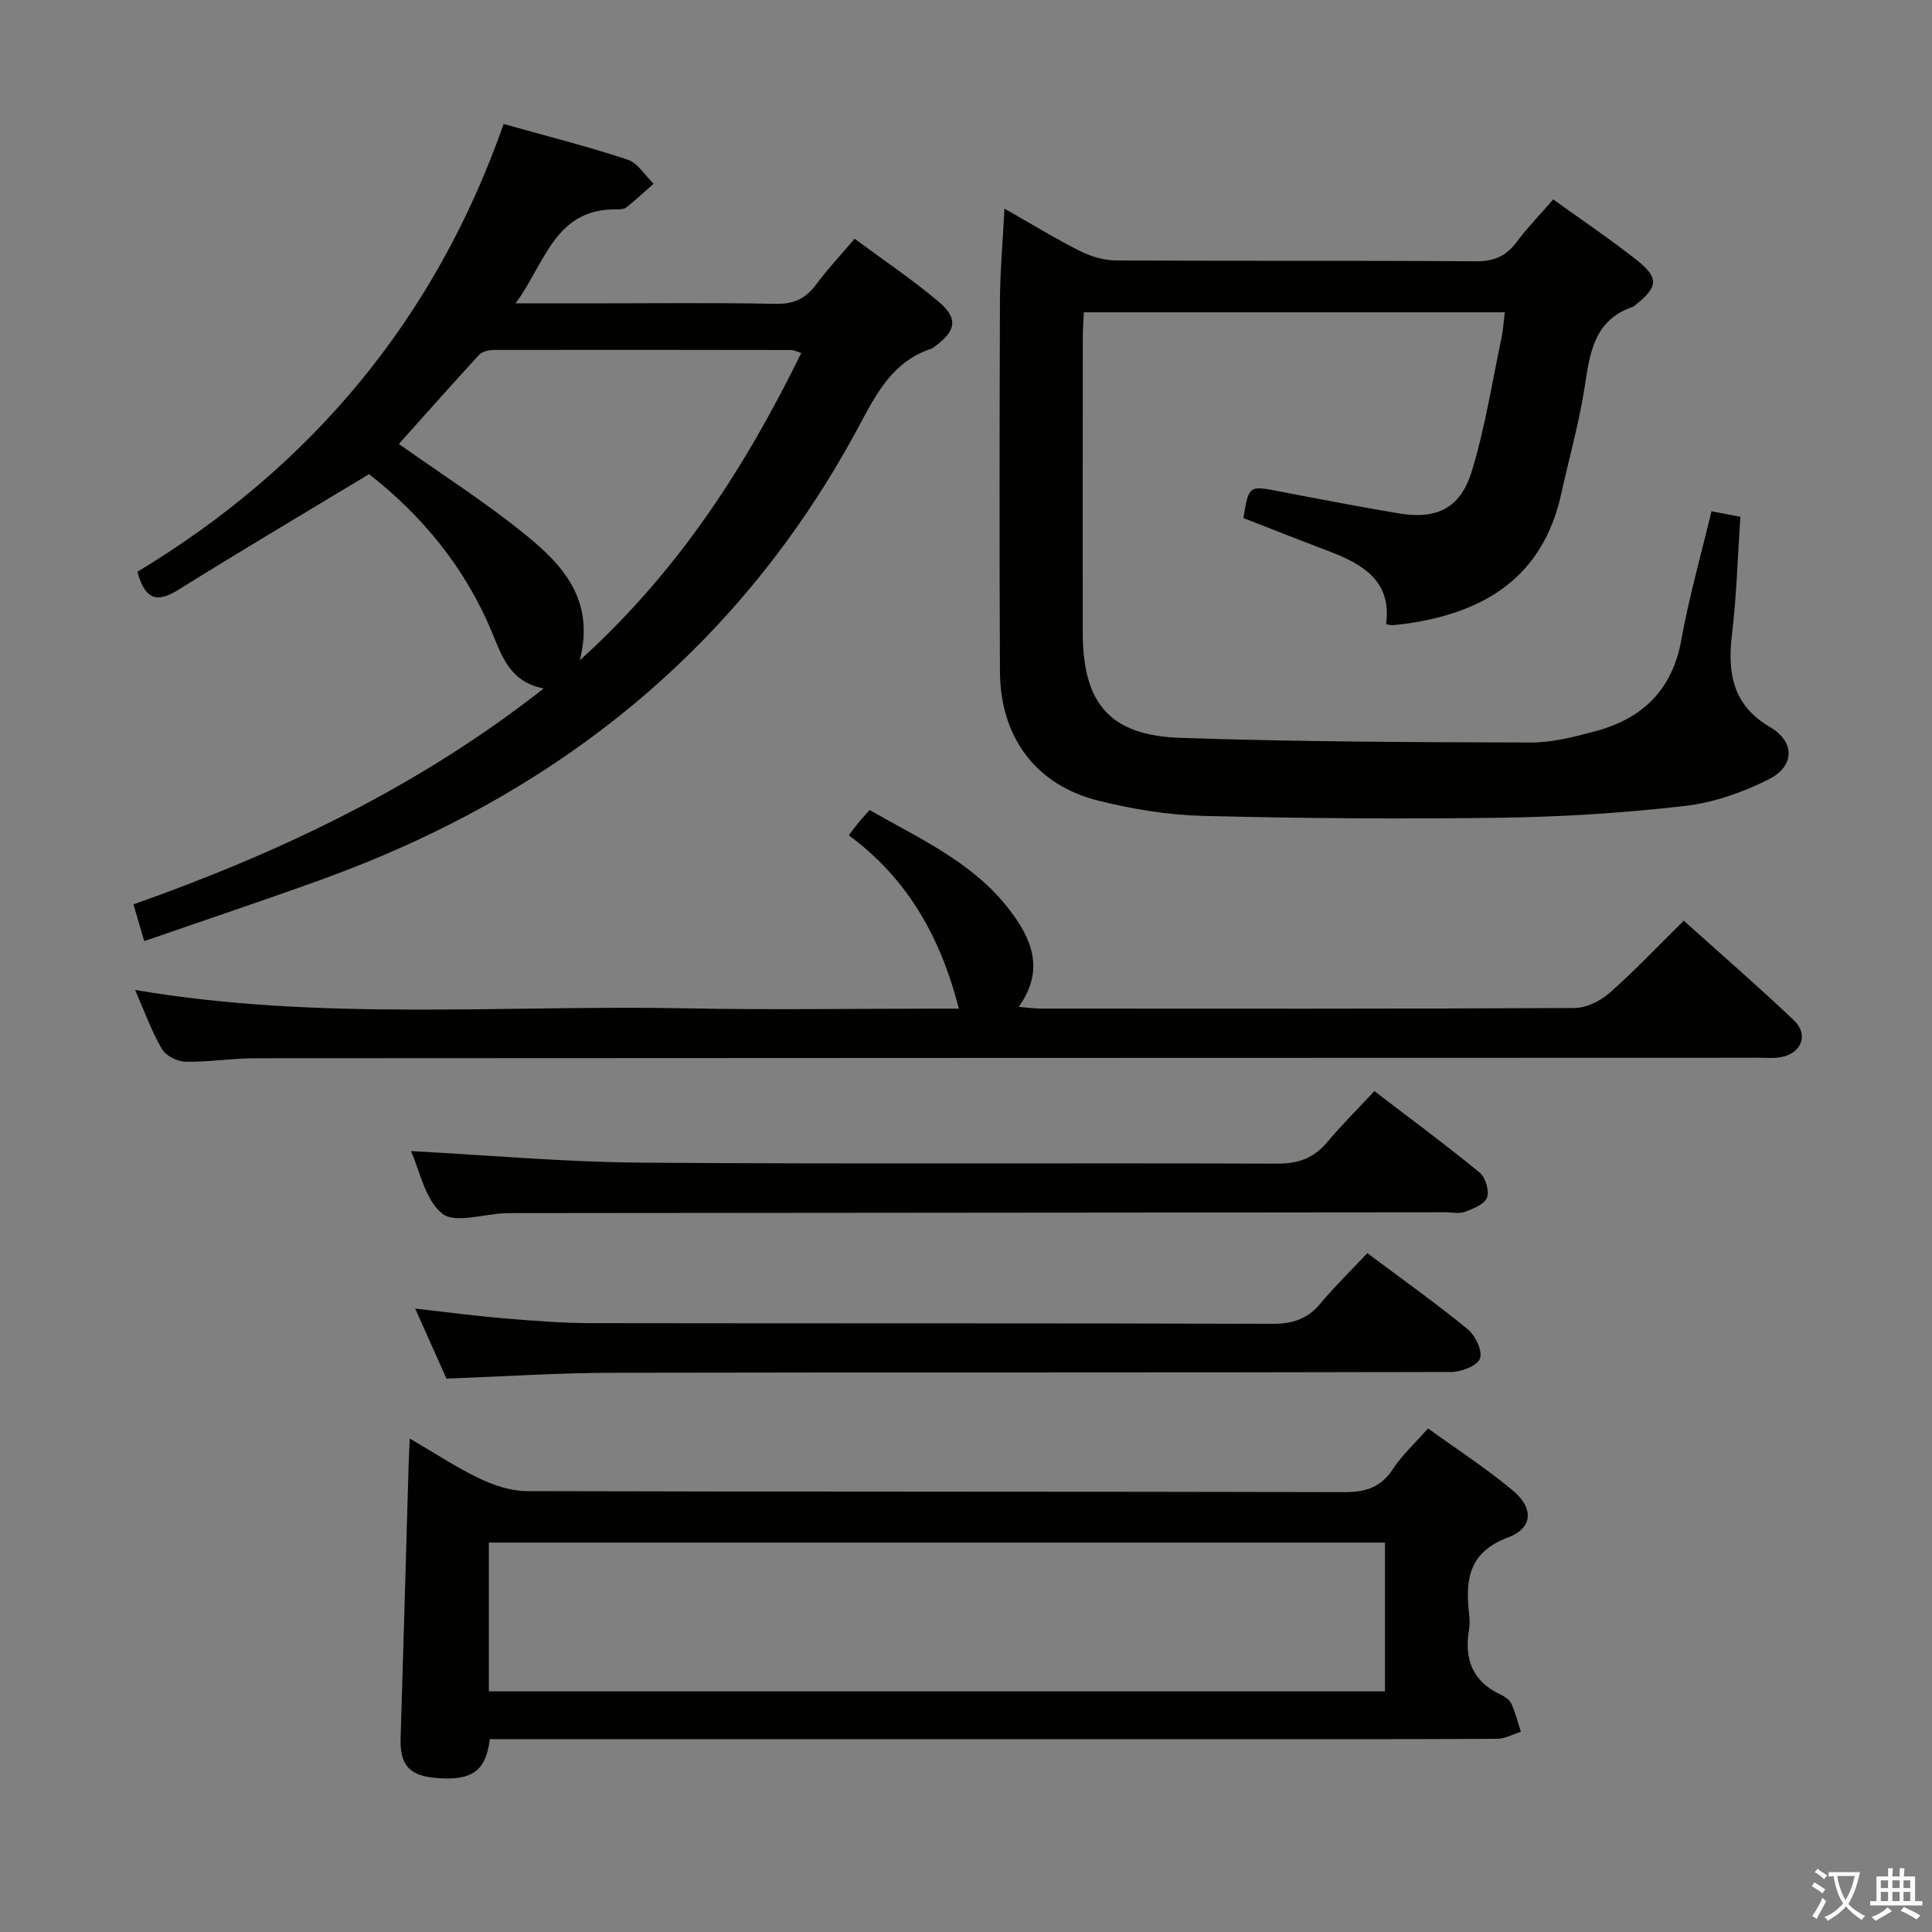 <svg enable-background="new 0 0 400 400" viewBox="0 0 400 400" xmlns="http://www.w3.org/2000/svg"><rect x="0" y="0" width="400" height="400" fill="#808080" stroke="none"/><path d="m377.9 391.2c-.2.3-.4.5-.6.8-.7-.6-1.4-1-2.2-1.5.2-.3.4-.5.5-.8.6.4 1.4.8 2.3 1.5zm-1.8 6.1c-.2-.2-.5-.4-.9-.6.4-.6.8-1.2 1.2-1.9s.7-1.3.9-1.9c.3.3.5.5.8.7-.7 1.3-1.4 2.6-2 3.7zm2.2-9c-.3.3-.5.5-.6.8-.6-.6-1.3-1.1-2-1.5.3-.3.5-.5.6-.7.6.5 1.3.9 2 1.4zm.3.2v-.9h2 4.5c-.3 1.3-.6 2.5-1 3.6s-.9 2.1-1.4 3c.4.5 1 1 1.6 1.4s1.2.8 1.9 1.1c-.3.2-.5.4-.8.8-.4-.3-1-.7-1.6-1.2s-1.2-1.1-1.6-1.6c-.5.6-1.1 1.1-1.7 1.6s-1.4.9-2.1 1.4c-.1-.3-.3-.5-.7-.8.6-.2 1.2-.5 1.9-1s1.4-1.1 2-1.8c-.5-.8-.9-1.6-1.2-2.5s-.6-2-.8-3.2c-.4.1-.7.1-1 .1zm2.5 2.7c.3 1 .7 1.7 1 2.2.3-.5.6-1.1 1-2s.6-1.9.9-3h-3.2-.4c.1.9.3 1.8.7 2.8z" fill="#fbfcfa"/><path d="m396.5 388.5v1.5 3.6h1.5v.9c-.4 0-1 0-1.7 0h-7.9c-.5 0-.9 0-1.2 0v-.9h1.3v-3.5c0-.7 0-1.2 0-1.6h2.4c0-.8 0-1.4 0-1.7h1c0 .3-.1.8-.1 1.7h1.5c0-.8 0-1.4 0-1.7h1c0 .3-.1.9-.1 1.7zm-8.2 9.2c-.2-.3-.5-.5-.8-.8.8-.3 1.4-.6 1.9-.9s1-.7 1.4-1.1c.3.3.6.5.9.8-1.6 1-2.8 1.6-3.4 2zm2.6-6.8v-1.6h-1.5v1.6zm0 2.7v-1.9h-1.5v1.9zm2.4-2.7v-1.6h-1.5v1.6zm0 2.7v-1.9h-1.5v1.9zm.2 2 .7-.8c.4.2.9.5 1.6.8s1.3.7 1.8 1c-.3.3-.5.5-.8.8-.4-.3-1.5-1-3.3-1.8zm2-4.7v-1.6h-1.4v1.6zm0 2.7v-1.9h-1.4v1.9z" fill="#fbfcfa"/><g fill="#010100"><path d="m207.96 43.19c5.57 3.16 10.49 6.19 15.64 8.78 2.25 1.14 4.95 1.94 7.45 1.95 24.83.14 49.65 0 74.48.18 3.73.03 6.25-1.02 8.44-3.95 2.26-3.03 4.91-5.75 7.61-8.86 6.02 4.34 11.82 8.23 17.28 12.55 4.67 3.69 4.44 5.58-.28 9.32-.13.1-.23.27-.38.32-8.28 2.72-9.04 9.74-10.16 16.93-1.15 7.35-3.21 14.56-4.81 21.85-3.77 17.11-15.7 24.51-31.9 26.84-.99.14-1.98.25-2.98.33-.3.03-.6-.08-1.38-.19 1.21-8.74-4.57-12.33-11.53-14.99-6.02-2.3-12.02-4.66-18.01-6.99 1.13-6.83 1.12-6.76 7.64-5.49 8.14 1.58 16.28 3.13 24.46 4.51 7.85 1.32 12.8-.96 15.17-8.66 2.76-8.98 4.2-18.38 6.16-27.61.34-1.6.43-3.24.69-5.35-28.95 0-57.78 0-87.15 0-.07 1.69-.22 3.45-.22 5.22-.02 20.33-.01 40.66-.01 60.98 0 14.79 5.55 21.42 20.32 21.91 24.12.81 48.26.9 72.4.96 4.56.01 9.22-1.19 13.67-2.41 9.62-2.64 15.7-8.58 17.55-18.87 1.57-8.79 4.04-17.41 6.23-26.6 1.86.35 3.58.68 5.98 1.14-.55 8.2-.77 16.3-1.73 24.31-.97 8.08.15 14.71 7.89 19.25 5.15 3.02 5.16 8.07-.31 10.82-5.38 2.71-11.43 4.81-17.38 5.5-12.53 1.43-25.18 2.25-37.8 2.43-20.65.3-41.32.14-61.97-.38-7.24-.18-14.58-1.4-21.62-3.15-12.91-3.21-20.3-13.12-20.37-26.69-.13-25.66-.09-51.32 0-76.98.04-6.08.59-12.14.93-18.91z"/><path d="m76.4 98.17c-13.77 8.32-26.64 15.93-39.32 23.85-4.21 2.63-6.91 2.62-8.64-3.64 35.84-21.58 61.66-52.26 75.83-92.71 8.84 2.48 17.34 4.63 25.65 7.37 2.12.7 3.62 3.28 5.41 5-1.85 1.63-3.67 3.31-5.59 4.86-.46.37-1.28.46-1.92.45-12.87-.28-14.85 10.91-21.07 19.46h14.92c13 0 25.99-.17 38.98.1 3.79.08 6.21-1.16 8.37-4.07 2.35-3.17 5.07-6.06 7.92-9.41 5.99 4.44 11.93 8.43 17.36 13 4.12 3.47 3.66 6.06-.65 9.22-.27.2-.53.45-.83.55-7.8 2.54-11.23 9.01-14.8 15.69-24.68 46.25-62.83 76.67-111.69 94.3-11.98 4.32-24.06 8.36-36.47 12.66-.85-2.91-1.44-4.92-2.23-7.61 30.24-10.7 58.91-24.25 84.94-44.7-6.92-1.34-8.61-6.55-10.68-11.56-5.6-13.53-14.64-24.38-25.49-32.81zm6.18-6.25c8.81 6.25 17.81 11.98 26.04 18.65 7.73 6.26 14.67 13.5 11.41 26.15 20.5-18.51 34.32-40.1 45.87-63.65-1.1-.33-1.56-.6-2.02-.6-20.49-.03-40.99-.06-61.48-.02-1.08 0-2.52.27-3.17.98-5.73 6.21-11.32 12.54-16.65 18.49z"/><path d="m101.41 360.07c-.81 6.76-3.85 8.73-11.45 8.01-5.3-.5-7.19-2.82-7.02-8.2.59-18.77 1.1-37.54 1.65-56.32.05-1.6.14-3.21.25-5.72 5.24 3.05 9.65 5.98 14.39 8.24 3.01 1.44 6.5 2.63 9.78 2.64 56.45.16 112.91.07 169.37.21 4.41.01 7.53-.99 10.01-4.78 1.89-2.89 4.52-5.29 7.27-8.41 5.87 4.25 11.98 8.21 17.53 12.83 4.4 3.67 4.21 7.81-.97 9.74-8.06 3.02-8.88 8.63-8.07 15.65.13 1.15.18 2.36-.01 3.49-1 6.05.7 10.69 6.55 13.4.87.41 1.87 1.1 2.24 1.92.84 1.84 1.32 3.85 1.95 5.78-1.64.5-3.27 1.44-4.92 1.45-17.99.11-35.97.07-53.96.07-49.46 0-98.92 0-148.38 0-1.96 0-3.94 0-6.21 0zm-.2-9.89h185.53c0-10.52 0-20.62 0-30.81-61.97 0-123.67 0-185.53 0z"/><path d="m27.97 204.96c38.45 6.53 76.46 3.05 114.33 3.81 17.15.34 34.32.06 51.48.06h4.74c-3.74-14.67-10.56-26.9-22.79-35.89.84-1.11 1.39-1.88 1.99-2.6.63-.77 1.31-1.49 2.32-2.63 10.33 5.92 21.39 10.8 28.9 20.58 4.53 5.89 7.54 12.36 1.98 20.17 1.83.15 3.19.36 4.55.36 36.82.02 73.64.07 110.46-.12 2.46-.01 5.37-1.42 7.27-3.09 5.23-4.6 10.03-9.69 15.41-14.99 7.58 6.82 15.34 13.54 22.78 20.6 3.14 2.98 1.62 6.87-2.67 7.65-1.62.29-3.32.12-4.99.12-103.63.03-207.25.04-310.88.11-4.81 0-9.62.81-14.42.72-1.7-.03-4.09-1.22-4.9-2.62-2.16-3.7-3.61-7.8-5.56-12.24z"/><path d="m85.08 238.32c16.08.85 31.77 2.27 47.47 2.39 43.96.33 87.92.05 131.87.21 4.39.02 7.58-1.13 10.36-4.44 2.98-3.55 6.28-6.83 9.77-10.58 7.73 5.92 14.93 11.23 21.83 16.9 1.2.99 2 3.78 1.48 5.17-.52 1.38-2.85 2.28-4.56 2.93-1.17.44-2.63.09-3.96.09-64.1.06-128.21.12-192.31.17-.83 0-1.67 0-2.5.03-4.44.16-10.37 2.17-12.97.07-3.58-2.87-4.63-8.87-6.48-12.94z"/><path d="m283.09 259.45c7.31 5.47 14.22 10.38 20.76 15.73 1.59 1.3 3.12 4.48 2.57 6.07-.51 1.48-3.83 2.8-5.91 2.8-57.98.15-115.96.05-173.94.17-11.12.02-22.24.77-34.13 1.21-1.88-4.21-4.01-8.98-6.48-14.5 6.69.75 12.65 1.54 18.64 2.04 5.96.5 11.94.97 17.91.97 46.98.08 93.97-.01 140.95.14 4.2.01 7.27-1 9.94-4.23 2.97-3.56 6.33-6.81 9.69-10.4z"/></g></svg>